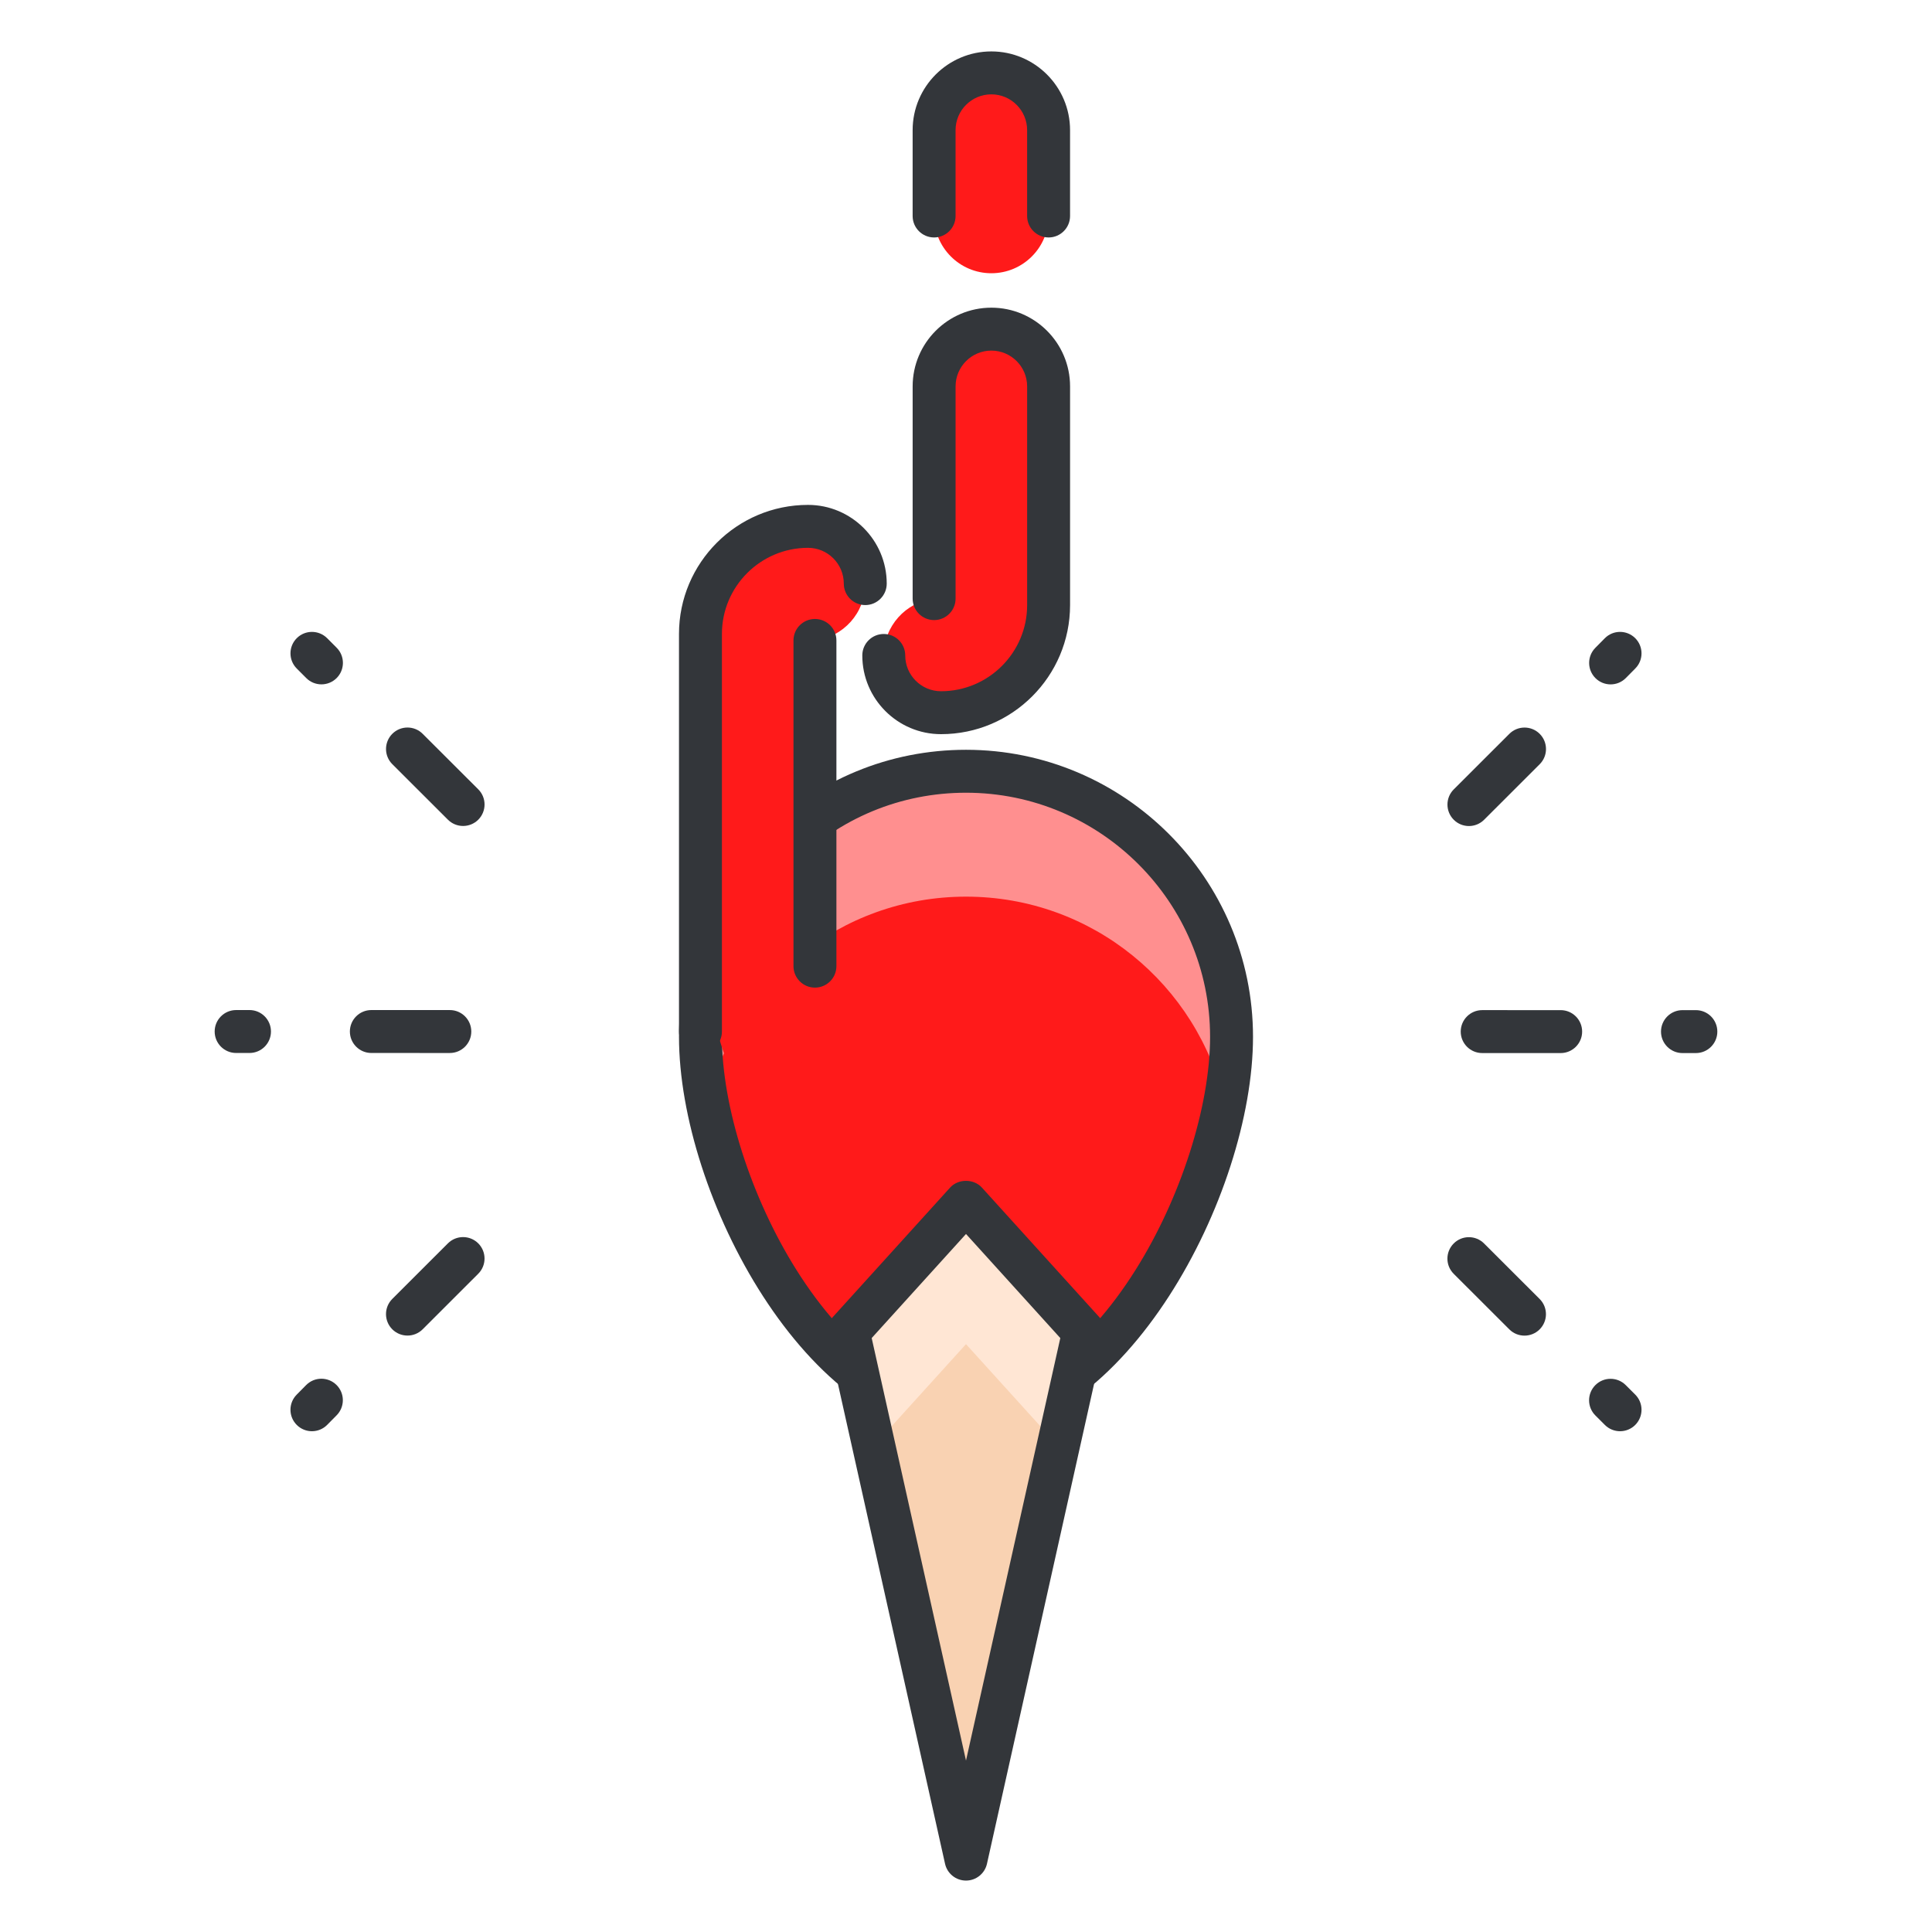 <?xml version="1.0" ?><!DOCTYPE svg  PUBLIC '-//W3C//DTD SVG 1.1//EN'  'http://www.w3.org/Graphics/SVG/1.1/DTD/svg11.dtd'><svg height="135px" id="Layer_1" style="enable-background:new 0 0 135 135;" version="1.1" viewBox="0 0 135 135" width="135px" xml:space="preserve" xmlns="http://www.w3.org/2000/svg" xmlns:xlink="http://www.w3.org/1999/xlink"><style type="text/css">
<![CDATA[
	.st0{fill:#465652;}
	.st1{fill:#AAB9BA;}
	.st2{fill:#47C67B;}
	.st3{fill:#AAC8D1;}
	.st4{fill:none;stroke:#E83834;stroke-width:6;stroke-linecap:round;stroke-linejoin:round;stroke-miterlimit:10;}
	.st5{fill:#7BC67B;}
	.st6{fill:#7BC7FF;}
	.st7{fill:#7C34C1;}
	.st8{fill:#7C8D96;}
	.st9{fill:#AD2707;}
	.st10{fill:#ADB8BC;}
	.st11{fill:#107510;}
	.st12{fill:#7FE5D8;}
	.st13{fill:#AF4AD1;}
	.st14{fill:#E02B7E;}
	.st15{fill:#E04038;}
	.st16{fill:#AFD7DD;}
	.st17{fill:#E0A010;}
	.st18{fill:#E0D5A4;}
	.st19{fill:#12B2B2;}
	.st20{fill:#12D66B;}
	.st21{fill:#E1A9FF;}
	.st22{fill:#1362A8;}
	.st23{fill:#E2378D;}
	.st24{fill:#E29C37;}
	.st25{fill:#E2B90E;}
	.st26{fill:#E2BF91;}
	.st27{fill:#E2CBAA;}
	.st28{fill:#14A594;}
	.st29{fill:#E4E9ED;}
	.st30{fill:#4A5D60;}
	.st31{fill:#E5B076;}
	.st32{fill:#E5B1C4;}
	.st33{fill:#E5E4C3;}
	.st34{fill:#4B6466;}
	.st35{fill:#E6FF2E;}
	.st36{fill:#18AA67;}
	.st37{fill:#E86207;}
	.st38{fill:#E8A113;}
	.st39{fill:#E8B5A6;}
	.st40{fill:#E8E8ED;}
	.st41{fill:#4E5154;}
	.st42{fill:#E9F1F4;}
	.st43{fill:#4F4B48;}
	.st44{fill:#4F74E8;}
	.st45{fill:#808E93;}
	.st46{fill:#80949B;}
	.st47{fill:#80EDAC;}
	.st48{fill:#B122E0;}
	.st49{fill:#B2C4CC;}
	.st50{fill:#83D839;}
	.st51{fill:#B3C6C6;}
	.st52{fill:none;stroke:#33363A;stroke-width:3;stroke-linecap:round;stroke-linejoin:round;stroke-miterlimit:10;}
	.st53{fill:#1A8E1C;}
	.st54{fill:#1A93D6;}
	.st55{fill:#B50B0B;}
	.st56{fill:#1AD88F;}
	.st57{fill:#B5DAF4;}
	.st58{fill:#EA7B1F;}
	.st59{fill:#EA81BD;}
	.st60{fill:#87B8D6;}
	.st61{fill:#87C3F4;}
	.st62{fill:#EAC79D;}
	.st63{fill:#EADF11;}
	.st64{fill:#EAE4C5;}
	.st65{fill:#B78094;}
	.st66{fill:#8844D8;}
	.st67{fill:#EBF4F7;}
	.st68{fill:#893015;}
	.st69{fill:#89410B;}
	.st70{fill:#899BA3;}
	.st71{fill:#EDE3B9;}
	.st72{enable-background:new    ;}
	.st73{fill:#50FF9F;}
	.st74{fill:#EEDCF4;}
	.st75{fill:#EFA37D;}
	.st76{fill:#EFA3CC;}
	.st77{fill:#EFC99A;}
	.st78{fill:#54AF79;}
	.st79{fill:#BA503A;}
	.st80{fill:#BA8663;}
	.st81{fill:#8B4FE0;}
	.st82{fill:#58ED9B;}
	.st83{fill:#BC7DFF;}
	.st84{fill:#8D9AA3;}
	.st85{fill:#BCCAD3;}
	.st86{fill:#8DE4FF;}
	.st87{fill:#20B518;}
	.st88{fill:#BF44F2;}
	.st89{fill:#21CEA1;}
	.st90{fill:#BFDAE0;}
	.st91{fill:#F0FBFC;}
	.st92{fill:#F2D9A7;}
	.st93{fill:#F2EAC9;}
	.st94{fill:#24D1AF;}
	.st95{fill:#25931C;}
	.st96{fill:#F4C4B3;}
	.st97{fill:#F4D3A2;}
	.st98{fill:#F4D647;}
	.st99{fill:#F4D7B8;}
	.st100{fill:#F4EC8E;}
	.st101{fill:#5B524D;}
	.st102{fill:#F77819;}
	.st103{fill:#F79AE1;}
	.st104{fill:#5E707A;}
	.st105{fill:#F93585;}
	.st106{fill:#F95D5D;}
	.st107{fill:#F9C19B;}
	.st108{fill:#F9CB58;}
	.st109{fill:#F9D2B2;}
	.st110{fill:#F9F07D;}
	.st111{fill:#F9F1D2;}
	.st112{fill:#F9F4B7;}
	.st113{fill:#F9F9E4;}
	.st114{fill:#5F1DAA;}
	.st115{fill:#5F9AD6;}
	.st116{fill:#C0C0C4;}
	.st117{fill:#91EA57;}
	.st118{fill:#C12727;}
	.st119{fill:#C191A0;}
	.st120{fill:#923BB7;}
	.st121{fill:#93A0A3;}
	.st122{fill:#93F9EA;}
	.st123{fill:#93FF5A;}
	.st124{fill:#C4833D;}
	.st125{fill:#95A2A5;}
	.st126{fill:#965514;}
	.st127{fill:#96562C;}
	.st128{fill:#2AF42F;}
	.st129{fill:#C5D7DD;}
	.st130{fill:#C68510;}
	.st131{fill:#C6A86D;}
	.st132{fill:#C6BB8D;}
	.st133{fill:#2C9DCE;}
	.st134{fill:#FBFCF2;}
	.st135{fill:#FC70B0;}
	.st136{fill:#FCE6C8;}
	.st137{fill:#FCF7E3;}
	.st138{fill:#C90D6B;}
	.st139{fill:#FDFEFF;}
	.st140{fill:#FDFFDC;}
	.st141{fill:#FF1A1A;}
	.st142{fill:#FF5252;}
	.st143{fill:#FF5B00;}
	.st144{fill:#FF6155;}
	.st145{fill:#FF630D;}
	.st146{fill:#FF6666;}
	.st147{fill:#FF7676;}
	.st148{fill:#FF7900;}
	.st149{fill:#FF860D;}
	.st150{fill:#FF8B00;}
	.st151{fill:#FF8F8F;}
	.st152{fill:#FF900B;}
	.st153{fill:#FF908A;}
	.st154{fill:#FF960B;}
	.st155{fill:#FF9C0D;}
	.st156{fill:#FFA9D4;}
	.st157{fill:#FFAA00;}
	.st158{fill:#FFAD40;}
	.st159{fill:#FFAF10;}
	.st160{fill:#FFB000;}
	.st161{fill:#FFBE08;}
	.st162{fill:#FFBF31;}
	.st163{fill:#FFC200;}
	.st164{fill:#FFCAE8;}
	.st165{fill:#FFCCF5;}
	.st166{fill:#FFD00B;}
	.st167{fill:#FFD039;}
	.st168{fill:#FFD400;}
	.st169{fill:#FFD833;}
	.st170{fill:#FFDB80;}
	.st171{fill:#FFDDD2;}
	.st172{fill:#FFE6D4;}
	.st173{fill:#FFE6EB;}
	.st174{fill:#FFE98D;}
	.st175{fill:#FFECD2;}
	.st176{fill:#FFF1D9;}
	.st177{fill:#FFF24D;}
	.st178{fill:#FFF3C2;}
	.st179{fill:#FFF4C7;}
	.st180{fill:#FFF800;}
	.st181{fill:#FFF80D;}
	.st182{fill:#FFF9DE;}
	.st183{fill:#FFFBD7;}
	.st184{fill:#FFFBEB;}
	.st185{fill:#FFFCC0;}
	.st186{fill:#FFFCDC;}
	.st187{fill:#FFFFFA;}
	.st188{fill:#FFFFFF;}
	.st189{fill:#63797F;}
	.st190{fill:#65E529;}
	.st191{fill:#66310E;}
	.st192{fill:#663C17;}
	.st193{fill:#9A5AE5;}
	.st194{fill:#CA30EF;}
	.st195{fill:#6892FC;}
	.st196{fill:#9CFFC4;}
	.st197{fill:#CC4306;}
	.st198{fill:#CC549E;}
	.st199{fill:#9E3256;}
	.st200{fill:#CDFFBB;}
	.st201{fill:#CE86AF;}
	.st202{fill:#CED9DD;}
	
		.st203{fill:none;stroke:#33363A;stroke-width:3;stroke-linecap:round;stroke-linejoin:round;stroke-miterlimit:10;stroke-dasharray:6;}
	.st204{fill:#CFE1E2;}
	.st205{fill:#33363A;}
	.st206{fill:#34C166;}
	.st207{fill:#364B5B;}
	.st208{fill:#3662CE;}
	.st209{fill:#36C6FF;}
	.st210{fill:#6ADB9A;}
	.st211{fill:#6D5C4D;}
	.st212{fill:#6EBDF9;}
	.st213{fill:#0031FF;}
	.st214{fill:#0062FF;}
	.st215{fill:#0068FF;}
	.st216{fill:#0086FF;}
	.st217{fill:#009BE8;}
	.st218{fill:#00AAFF;}
	.st219{fill:#D271FF;}
	.st220{fill:#D363A9;}
	.st221{fill:#D3964C;}
	.st222{fill:#D3DFE2;}
	.st223{fill:#D3E0E2;}
	.st224{fill:#D3EFF4;}
	.st225{fill:#063B66;}
	.st226{fill:#D60909;}
	.st227{fill:#D61D1D;}
	.st228{fill:#D7F0FF;}
	.st229{fill:#09B285;}
	.st230{fill:#D8D593;}
	.st231{fill:#D8E2EA;}
	.st232{fill:#D8E5EA;}
	.st233{fill:#3E5054;}
	.st234{fill:#D988FF;}
	.st235{fill:#D9E7E8;}
	.st236{fill:#702252;}
	.st237{fill:#70D3E0;}
	.st238{fill:#A02FF2;}
	.st239{fill:#A2F255;}
	.st240{fill:#A35616;}
	.st241{fill:#A3CCCC;}
	.st242{fill:#0A6ADD;}
	.st243{fill:#A5145D;}
	.st244{fill:#A57555;}
	.st245{fill:#77D6FC;}
	.st246{fill:#7815CE;}
	.st247{fill:#A7BBC1;}
	.st248{fill:#DBD279;}
	.st249{fill:#0D5C9E;}
	.st250{fill:#A83C11;}
	.st251{fill:#A8633D;}
	.st252{fill:#A8A3E5;}
	.st253{fill:#DCE6EA;}
	.st254{fill:#DCE7EA;}
	.st255{fill:#A962E8;}
	.st256{fill:#DD2466;}
	.st257{fill:#DDC38A;}
	.st258{fill:#DDD2B1;}
	.st259{fill:#DFE7E8;}
	.st260{fill:#42B1E8;}
	.st261{fill:#436377;}
	.st262{fill:#43B530;}
]]>
</style><g><g><g><g><path class="st151" d="M67.498,98.927c-10.246,0-18.553-16.232-18.553-26.48C48.943,62.199,57.252,53.892,67.5,53.892      s18.555,8.307,18.555,18.555S77.748,98.927,67.498,98.927z"/></g><g><path class="st141" d="M67.5,62.654c-8.822,0-16.191,6.161-18.074,14.411c1.898,9.877,9.266,21.861,18.072,21.861      c8.809,0,16.176-11.984,18.076-21.86C83.689,68.815,76.322,62.654,67.5,62.654z"/></g><g><path class="st205" d="M67.498,100.427c-11.069,0-20.053-16.931-20.053-27.98c-0.001-5.356,2.085-10.393,5.873-14.181      s8.824-5.874,14.182-5.874c11.059,0,20.055,8.997,20.055,20.055C87.555,83.496,78.569,100.427,67.498,100.427z M67.5,55.392      c-4.556,0-8.839,1.774-12.061,4.996c-3.222,3.221-4.995,7.504-4.994,12.059c0,4.865,2.043,11.258,5.204,16.285      c3.475,5.525,7.794,8.695,11.849,8.695c4.057,0,8.377-3.17,11.853-8.695c3.161-5.027,5.204-11.419,5.204-16.285      C84.555,63.042,76.904,55.392,67.5,55.392z"/></g></g><g><polygon class="st172" points="75.723,93.066 67.5,129.907 59.277,93.066 67.5,83.991    "/></g><g><polygon class="st109" points="61.055,101.035 67.5,129.907 73.943,101.035 67.5,93.923    "/></g><g><path class="st205" d="M67.5,131.407c-0.702,0-1.311-0.487-1.464-1.173l-8.223-36.841c-0.106-0.476,0.025-0.974,0.353-1.334     l8.223-9.075c0.568-0.629,1.654-0.629,2.223,0l8.223,9.075c0.327,0.36,0.459,0.858,0.353,1.334l-8.223,36.841     C68.811,130.92,68.202,131.407,67.5,131.407z M60.91,93.498l6.59,29.523l6.59-29.523l-6.59-7.272L60.91,93.498z"/></g></g><g><path class="st4" d="M55.76,76.409"/></g><g><g><g><path class="st141" d="M52.254,75.746c-2.209,0-3.309-9.944-3.309-12.153V44.296c0-4.145,3.371-7.516,7.516-7.516      c2.209,0,4,1.791,4,4c0,2.045-1.535,3.732-3.516,3.971v27.33C56.945,74.29,54.463,75.746,52.254,75.746z"/></g></g><g><g><path class="st141" d="M65.754,49.8c-2.209,0-4-1.791-4-4c0-2.045,1.535-3.732,3.518-3.971v-14.83c0-2.209,1.791-4,4-4      s4,1.791,4,4v15.285C73.271,46.429,69.898,49.8,65.754,49.8z"/></g></g><g><g><path class="st141" d="M69.271,19.093c-2.209,0-4-1.791-4-4v-6c0-2.209,1.791-4,4-4s4,1.791,4,4v6      C73.271,17.302,71.48,19.093,69.271,19.093z"/></g></g><g><g><path class="st205" d="M56.945,69.011c-0.828,0-1.5-0.672-1.5-1.5v-22.76c0-0.829,0.672-1.5,1.5-1.5s1.5,0.671,1.5,1.5v22.76      C58.445,68.339,57.773,69.011,56.945,69.011z"/></g><g><path class="st205" d="M48.945,73.581c-0.828,0-1.5-0.672-1.5-1.5V44.296c0-4.971,4.044-9.016,9.016-9.016      c3.032,0,5.5,2.467,5.5,5.5c0,0.829-0.672,1.5-1.5,1.5s-1.5-0.671-1.5-1.5c0-1.378-1.121-2.5-2.5-2.5      c-3.317,0-6.016,2.699-6.016,6.016v27.785C50.445,72.909,49.773,73.581,48.945,73.581z"/></g></g><g><g><path class="st205" d="M65.754,51.3c-3.032,0-5.5-2.467-5.5-5.5c0-0.829,0.672-1.5,1.5-1.5s1.5,0.671,1.5,1.5      c0,1.378,1.121,2.5,2.5,2.5c3.318,0,6.018-2.699,6.018-6.016V26.999c0-1.378-1.121-2.5-2.5-2.5s-2.5,1.122-2.5,2.5v14.83      c0,0.829-0.672,1.5-1.5,1.5s-1.5-0.671-1.5-1.5v-14.83c0-3.033,2.468-5.5,5.5-5.5s5.5,2.467,5.5,5.5v15.285      C74.771,47.255,70.727,51.3,65.754,51.3z"/></g></g><g><g><path class="st205" d="M73.271,16.593c-0.828,0-1.5-0.671-1.5-1.5v-6c0-1.378-1.121-2.5-2.5-2.5s-2.5,1.122-2.5,2.5v6      c0,0.829-0.672,1.5-1.5,1.5s-1.5-0.671-1.5-1.5v-6c0-3.033,2.468-5.5,5.5-5.5s5.5,2.467,5.5,5.5v6      C74.771,15.921,74.1,16.593,73.271,16.593z"/></g></g></g><g><g><g><g><path class="st205" d="M118.5,73.584h-0.936c-0.828,0-1.5-0.672-1.5-1.5s0.672-1.5,1.5-1.5h0.936c0.828,0,1.5,0.672,1.5,1.5       S119.328,73.584,118.5,73.584z"/></g><g><path class="st205" d="M109.053,73.584L109.053,73.584l-5.484-0.001c-0.829,0-1.5-0.672-1.5-1.5s0.672-1.5,1.5-1.5l0,0       l5.484,0.001c0.829,0,1.5,0.672,1.5,1.5S109.881,73.584,109.053,73.584z"/></g></g><g><g><g><path class="st205" d="M112.543,47.822c-0.381,0-0.762-0.144-1.055-0.433c-0.589-0.583-0.595-1.532-0.012-2.121l0.66-0.668        c0.581-0.59,1.53-0.595,2.121-0.013c0.589,0.583,0.595,1.532,0.012,2.121l-0.66,0.668        C113.316,47.673,112.93,47.822,112.543,47.822z"/></g><g><path class="st205" d="M102.643,57.72c-0.384,0-0.769-0.146-1.062-0.44c-0.585-0.586-0.585-1.536,0.001-2.121l3.885-3.881        c0.586-0.585,1.536-0.586,2.122,0.001c0.585,0.586,0.585,1.536-0.001,2.121l-3.885,3.881        C103.41,57.573,103.026,57.72,102.643,57.72z"/></g></g><g><g><path class="st205" d="M113.203,100.008c-0.384,0-0.767-0.146-1.06-0.438l-0.664-0.663c-0.587-0.585-0.587-1.535-0.002-2.121        c0.586-0.588,1.535-0.586,2.121-0.002l0.664,0.663c0.587,0.585,0.587,1.535,0.002,2.121        C113.972,99.861,113.587,100.008,113.203,100.008z"/></g><g><path class="st205" d="M106.525,93.328c-0.384,0-0.768-0.146-1.06-0.438l-3.885-3.88c-0.587-0.586-0.587-1.535-0.002-2.121        c0.586-0.588,1.537-0.586,2.121-0.002l3.885,3.88c0.587,0.586,0.587,1.535,0.002,2.121        C107.294,93.182,106.909,93.328,106.525,93.328z"/></g></g></g></g><g><g><g><path class="st205" d="M17.434,73.578H16.5c-0.828,0-1.5-0.672-1.5-1.5s0.672-1.5,1.5-1.5h0.934c0.828,0,1.5,0.672,1.5,1.5       S18.262,73.578,17.434,73.578z"/></g><g><path class="st205" d="M31.432,73.579L31.432,73.579l-5.484-0.001c-0.829,0-1.5-0.672-1.5-1.5s0.672-1.5,1.5-1.5l0,0       l5.484,0.001c0.829,0,1.5,0.672,1.5,1.5S32.26,73.579,31.432,73.579z"/></g></g><g><g><g><path class="st205" d="M21.797,100.008c-0.381,0-0.762-0.145-1.055-0.434c-0.589-0.582-0.595-1.531-0.012-2.121l0.66-0.668        c0.582-0.589,1.531-0.595,2.121-0.012c0.589,0.582,0.595,1.531,0.012,2.121l-0.66,0.668        C22.57,99.859,22.184,100.008,21.797,100.008z"/></g><g><path class="st205" d="M28.473,93.324c-0.384,0-0.769-0.146-1.062-0.439c-0.585-0.586-0.585-1.536,0.001-2.122l3.885-3.882        c0.586-0.584,1.536-0.585,2.122,0.001c0.585,0.586,0.585,1.536-0.001,2.122l-3.885,3.882        C29.24,93.178,28.856,93.324,28.473,93.324z"/></g></g><g><g><path class="st205" d="M22.461,47.82c-0.385,0-0.77-0.147-1.062-0.441l-0.664-0.666c-0.585-0.586-0.583-1.536,0.003-2.121        c0.587-0.585,1.537-0.583,2.122,0.003l0.664,0.666c0.585,0.586,0.583,1.536-0.003,2.121        C23.228,47.674,22.844,47.82,22.461,47.82z"/></g><g><path class="st205" d="M32.359,57.715c-0.384,0-0.767-0.146-1.06-0.438l-3.885-3.879c-0.587-0.585-0.587-1.535-0.002-2.122        c0.586-0.586,1.535-0.586,2.121-0.001l3.885,3.879c0.587,0.585,0.587,1.535,0.002,2.122        C33.128,57.568,32.743,57.715,32.359,57.715z"/></g></g></g></g></g></g></svg>